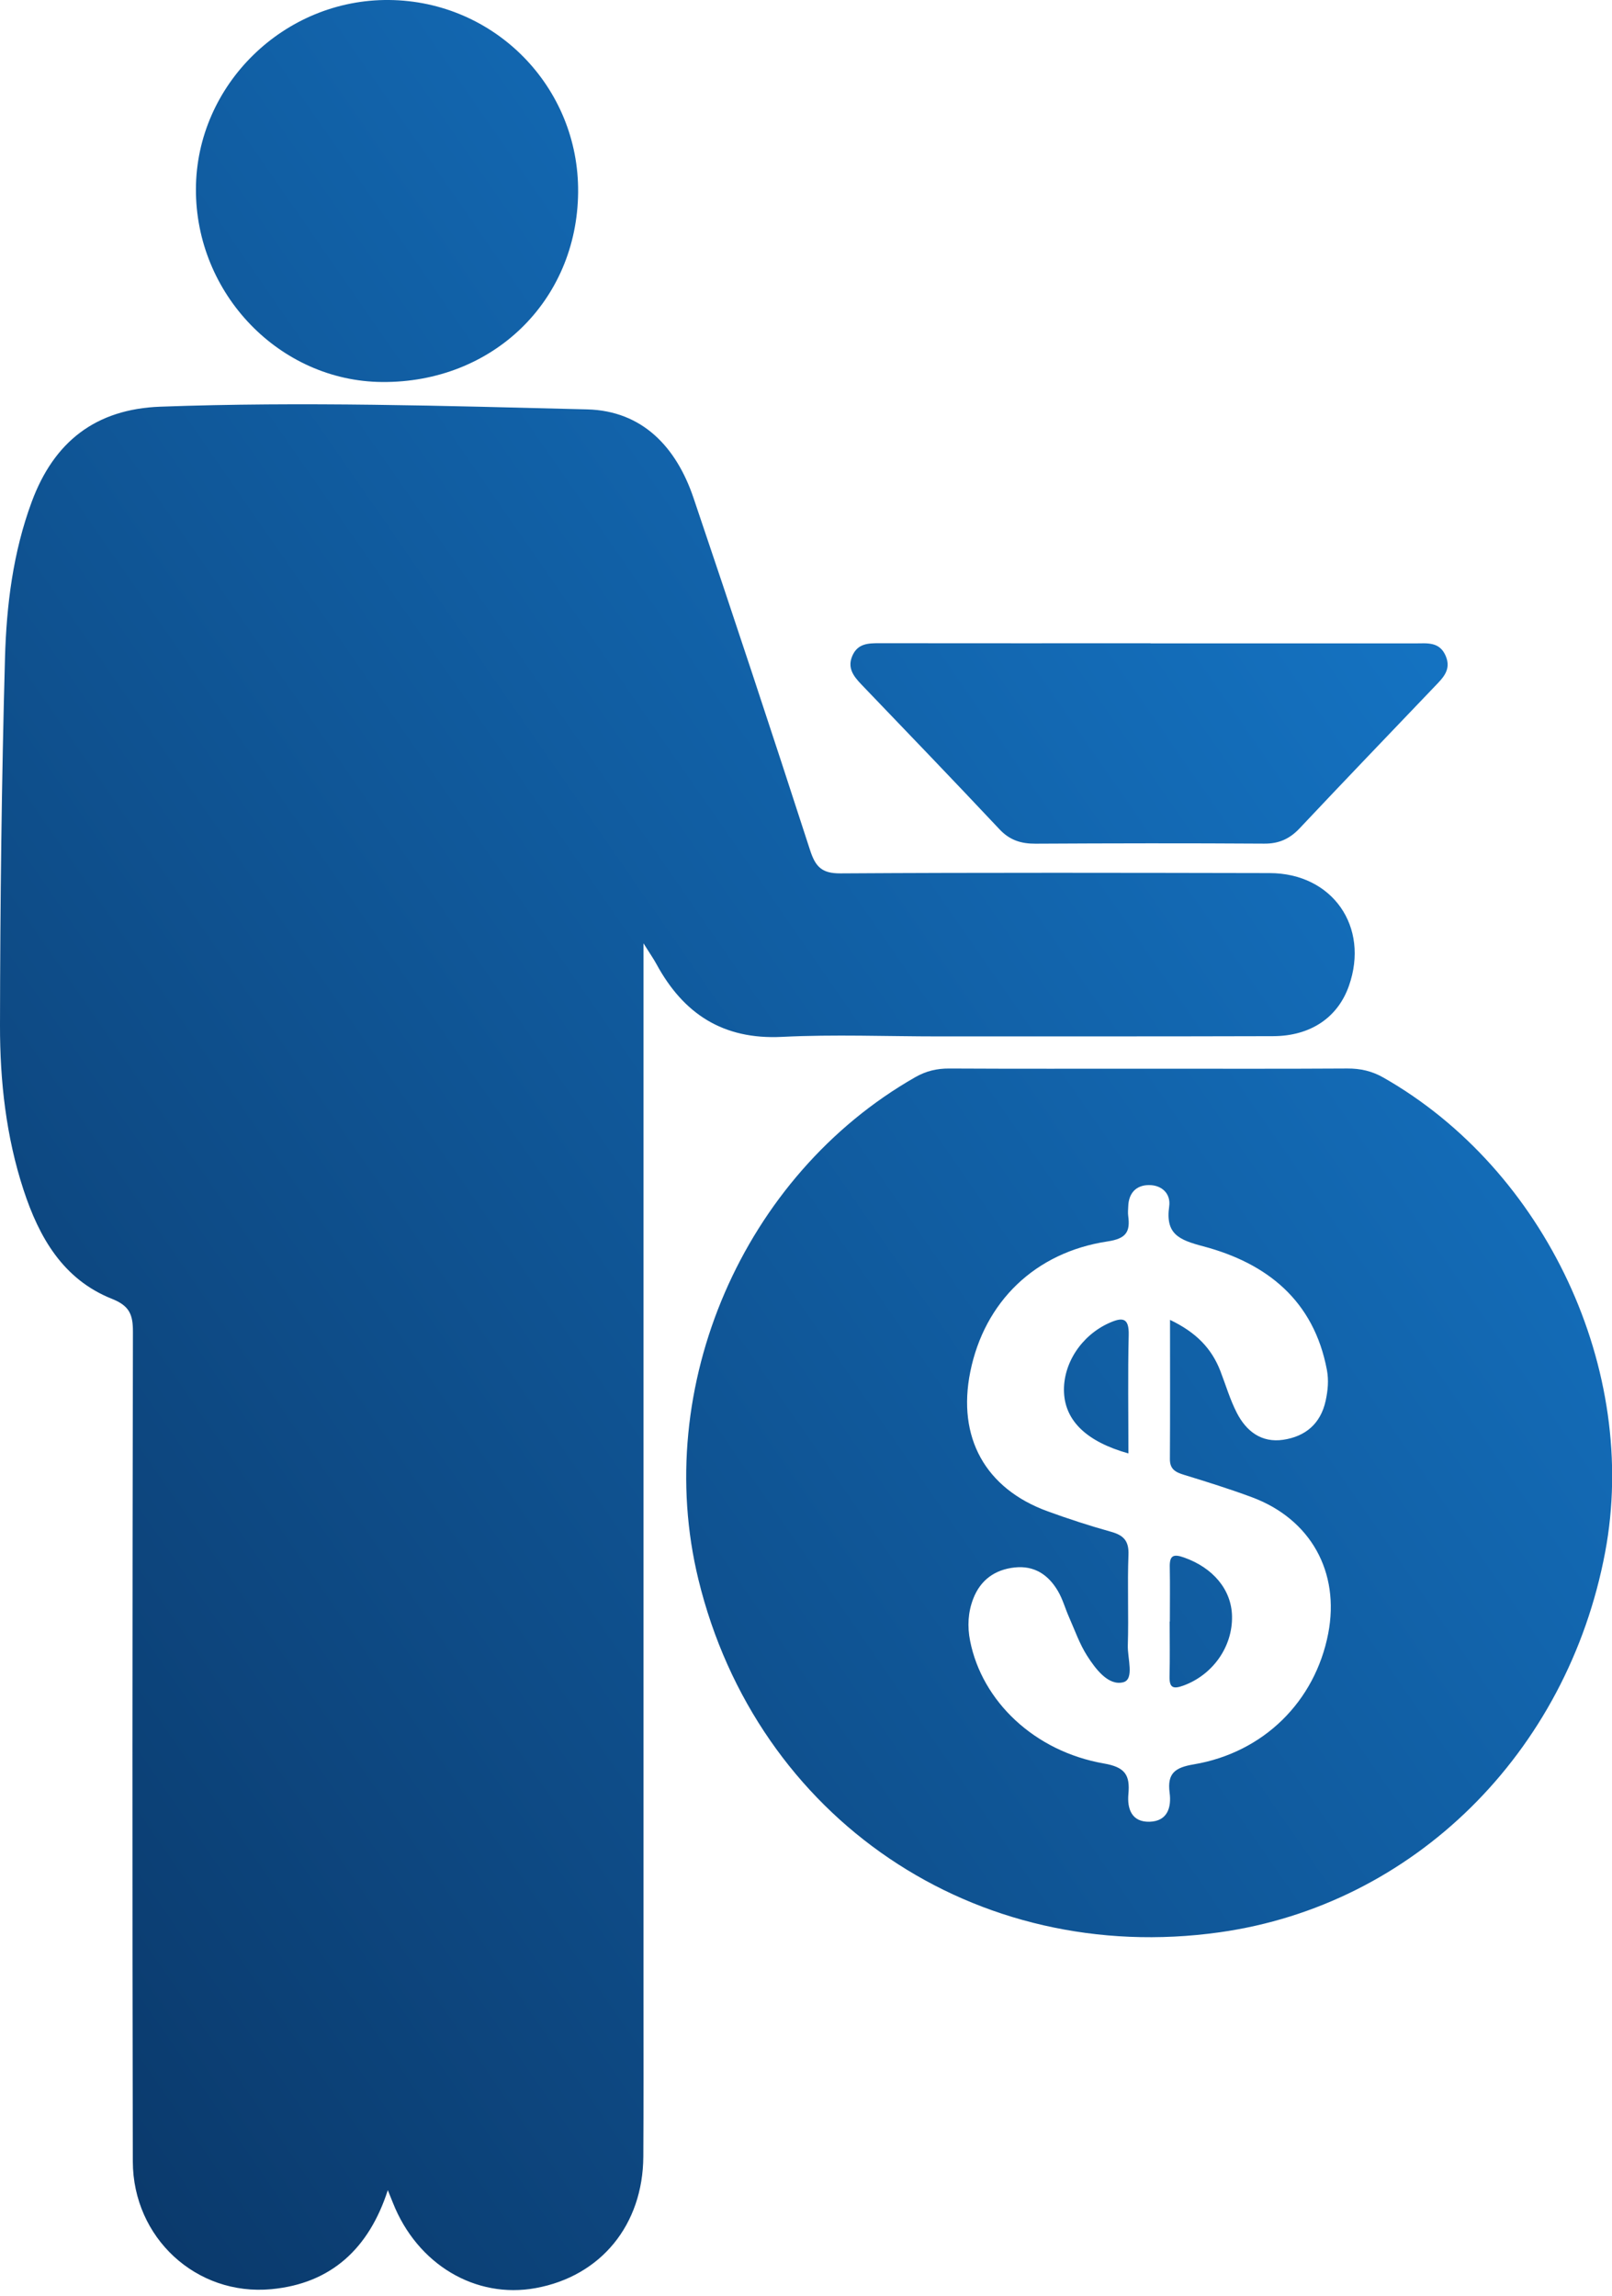 <?xml version="1.0" encoding="UTF-8"?>
<svg width="132px" height="188px" viewBox="0 0 132 188" version="1.1" xmlns="http://www.w3.org/2000/svg" xmlns:xlink="http://www.w3.org/1999/xlink">
    <!-- Generator: sketchtool 49 (51002) - http://www.bohemiancoding.com/sketch -->
    <title>3D0C7AC1-990D-4708-9508-EE353522613C</title>
    <desc>Created with sketchtool.</desc>
    <defs>
        <linearGradient x1="0%" y1="100%" x2="100%" y2="0%" id="linearGradient-1">
            <stop stop-color="#0A3565" offset="0%"></stop>
            <stop stop-color="#1782D9" offset="100%"></stop>
        </linearGradient>
    </defs>
    <g id="Hi-Fi" stroke="none" stroke-width="1" fill="none" fill-rule="evenodd">
        <g id="Landing-Page" transform="translate(-174, -1267)" fill="url(#linearGradient-1)">
            <g id="Section" transform="translate(0, 1040)">
                <g id="Steps" transform="translate(120, 200)">
                    <g id="Invest">
                        <path d="M106.692,104.249 C106.692,133.448 106.692,162.082 106.692,190.717 C106.692,195.012 106.704,199.308 106.679,203.603 C106.646,209.203 103.2,213.397 97.871,214.372 C92.929,215.276 88.164,212.43 86.171,207.383 C86.052,207.084 85.93,206.786 85.756,206.353 C84.22,211.118 81.122,214.007 76.209,214.463 C70.068,215.033 64.89,210.249 64.876,204.003 C64.827,181.355 64.84,158.708 64.885,136.06 C64.888,134.647 64.602,133.935 63.169,133.364 C59.157,131.768 57.198,128.319 55.927,124.44 C54.496,120.074 53.994,115.528 54,110.975 C54.014,100.955 54.132,90.933 54.408,80.916 C54.528,76.574 55.063,72.241 56.598,68.094 C58.42,63.169 61.837,60.497 67.131,60.304 C78.781,59.879 90.429,60.238 102.072,60.525 C106.618,60.637 109.386,63.63 110.788,67.773 C114.033,77.362 117.208,86.976 120.328,96.605 C120.771,97.97 121.278,98.532 122.824,98.522 C134.538,98.449 146.253,98.476 157.967,98.498 C163.107,98.507 166.163,102.889 164.456,107.737 C163.545,110.325 161.322,111.843 158.25,111.852 C149.139,111.878 140.027,111.87 130.917,111.872 C126.621,111.873 122.317,111.696 118.033,111.91 C113.207,112.151 109.965,110.025 107.75,105.943 C107.515,105.51 107.228,105.104 106.692,104.249 Z M101.34,42.755 C101.256,51.659 94.333,58.355 85.286,58.283 C76.9,58.216 70.006,51.064 70.043,42.468 C70.08,33.942 77.261,26.919 85.861,27 C94.509,27.082 101.422,34.117 101.34,42.755 Z M148.216,79.687 C155.437,79.687 162.657,79.686 169.878,79.688 C170.841,79.689 171.864,79.52 172.376,80.698 C172.875,81.851 172.146,82.521 171.465,83.233 C167.781,87.091 164.085,90.937 160.43,94.822 C159.614,95.689 158.737,96.094 157.528,96.086 C151.283,96.046 145.038,96.056 138.793,96.09 C137.616,96.096 136.686,95.807 135.849,94.916 C132.108,90.935 128.32,86.997 124.538,83.054 C123.873,82.36 123.345,81.664 123.823,80.644 C124.264,79.704 125.091,79.672 125.969,79.673 C133.384,79.682 140.8,79.678 148.216,79.678 L148.216,79.687 Z M167.282,115.244 C180.572,122.809 188.245,139.221 185.436,154.126 C182.334,170.583 169.727,183.009 153.875,185.236 C133.869,188.047 115.957,175.922 111.189,156.342 C107.35,140.578 114.847,123.247 128.957,115.206 C129.843,114.702 130.72,114.497 131.727,114.502 C137.192,114.531 142.657,114.516 148.123,114.516 C153.523,114.516 158.922,114.534 164.321,114.501 C165.395,114.495 166.341,114.707 167.282,115.244 Z M146.401,146.022 C142.977,145.065 141.232,143.352 141.128,141.031 C141.022,138.674 142.557,136.351 144.831,135.337 C145.924,134.849 146.461,134.901 146.425,136.339 C146.347,139.513 146.401,142.689 146.401,146.022 Z M149.794,159.787 C149.794,158.294 149.815,156.803 149.787,155.31 C149.769,154.363 150.098,154.24 150.965,154.548 C153.326,155.386 154.839,157.168 154.885,159.344 C154.938,161.869 153.298,164.15 150.925,165.026 C150.046,165.351 149.747,165.208 149.769,164.264 C149.805,162.773 149.779,161.28 149.779,159.787 L149.794,159.787 Z M162.762,160.77 C163.734,155.732 161.326,151.395 156.5,149.604 C154.677,148.928 152.815,148.345 150.954,147.775 C150.263,147.563 149.792,147.321 149.798,146.482 C149.821,142.793 149.808,139.103 149.808,135.086 C151.963,136.115 153.22,137.436 153.933,139.279 C154.376,140.428 154.725,141.626 155.286,142.714 C156.055,144.203 157.292,145.166 159.071,144.905 C160.906,144.635 162.145,143.583 162.554,141.702 C162.732,140.873 162.815,140.043 162.655,139.187 C161.585,133.502 157.748,130.446 152.529,129.062 C150.536,128.534 149.421,128.061 149.739,125.798 C149.887,124.753 149.143,124.045 148.085,124.047 C147.043,124.05 146.425,124.692 146.387,125.786 C146.376,126.046 146.349,126.311 146.383,126.566 C146.562,127.872 146.22,128.432 144.698,128.66 C138.751,129.555 134.613,133.606 133.453,139.333 C132.367,144.704 134.673,148.9 139.79,150.764 C141.495,151.386 143.226,151.948 144.975,152.436 C146.006,152.724 146.451,153.18 146.405,154.329 C146.309,156.797 146.429,159.274 146.352,161.745 C146.321,162.797 146.907,164.522 145.978,164.761 C144.763,165.074 143.715,163.682 143.018,162.59 C142.397,161.618 142.011,160.494 141.538,159.429 C141.224,158.719 141.018,157.949 140.627,157.287 C139.847,155.963 138.702,155.186 137.084,155.361 C135.45,155.537 134.28,156.401 133.694,157.921 C133.268,159.022 133.201,160.178 133.438,161.374 C134.416,166.313 138.697,170.422 144.4,171.414 C146.137,171.716 146.542,172.363 146.4,173.914 C146.29,175.124 146.668,176.228 148.143,176.183 C149.613,176.138 149.933,174.992 149.775,173.807 C149.564,172.206 150.232,171.742 151.749,171.486 C157.476,170.52 161.688,166.329 162.762,160.77 Z"></path>
                    </g>
                </g>
            </g>
        </g>
    </g>
</svg>